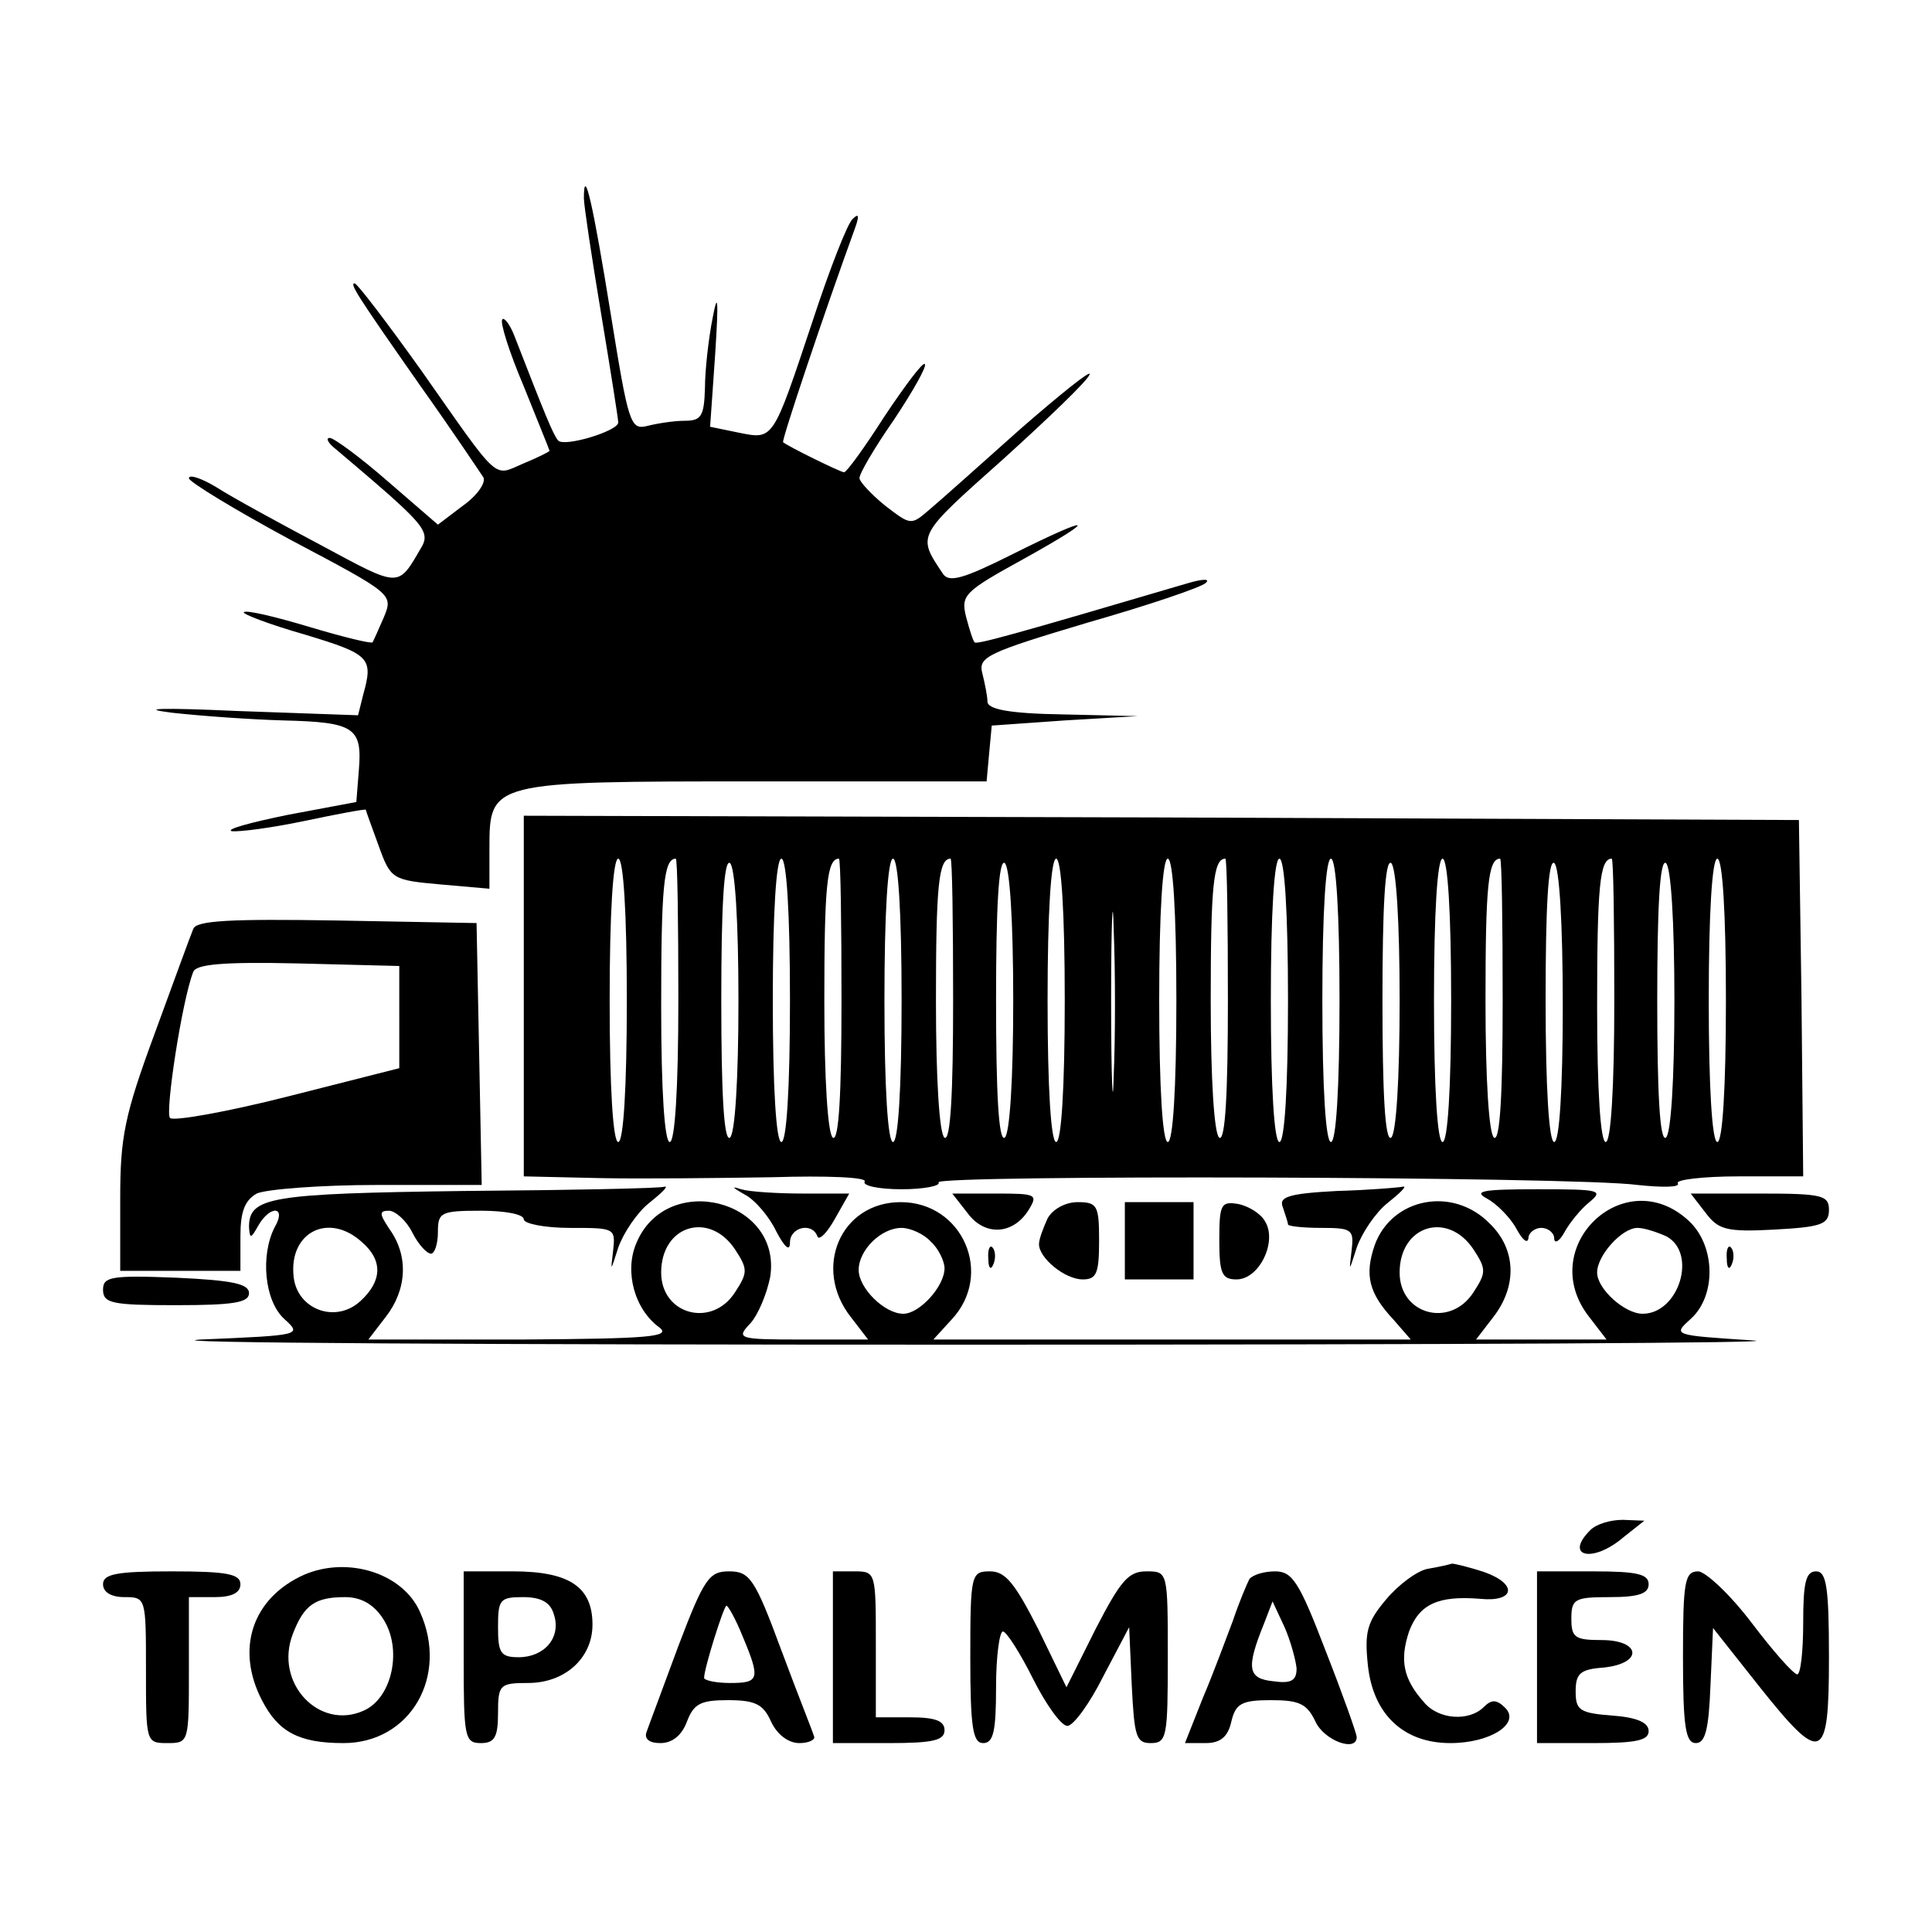 <?xml version="1.0" standalone="no"?>
<!DOCTYPE svg PUBLIC "-//W3C//DTD SVG 20010904//EN"
 "http://www.w3.org/TR/2001/REC-SVG-20010904/DTD/svg10.dtd">
<svg version="1.0" xmlns="http://www.w3.org/2000/svg"
 width="225pt" height="225pt" viewBox="0 0 225 225"
 preserveAspectRatio="xMidYMid meet">

<g transform="translate(0,225) scale(0.1,-0.1)"
fill="#000000" stroke="none">
<path d="M680 2019 c0 -8 9 -68 20 -134 11 -66 20 -123 20 -127 0 -10 -63 -29
-70 -21 -6 7 -16 32 -51 122 -5 13 -12 22 -14 19 -3 -3 8 -38 25 -78 16 -40
30 -74 30 -75 0 -1 -14 -8 -31 -15 -35 -15 -26 -23 -118 108 -40 56 -75 102
-78 102 -6 0 2 -13 77 -120 37 -52 69 -100 73 -106 3 -6 -7 -21 -24 -33 l-29
-22 -59 51 c-31 27 -62 50 -67 50 -5 0 -2 -6 7 -13 8 -7 37 -31 63 -54 39 -35
46 -45 37 -60 -28 -48 -24 -48 -117 2 -49 26 -104 56 -121 67 -18 11 -33 16
-33 11 0 -4 54 -37 119 -72 119 -63 119 -63 108 -90 -6 -14 -12 -27 -13 -29
-1 -2 -34 6 -74 18 -40 12 -74 20 -76 17 -2 -2 29 -14 71 -26 76 -23 80 -27
68 -70 l-6 -24 -141 5 c-88 4 -116 3 -76 -2 36 -4 94 -8 130 -9 82 -2 92 -8
88 -57 l-3 -38 -80 -15 c-44 -9 -73 -17 -65 -19 9 -1 47 4 85 12 38 8 70 14
71 13 0 -1 7 -20 15 -42 14 -39 16 -40 72 -45 l57 -5 0 47 c0 78 1 78 312 78
l267 0 3 33 3 32 85 6 85 5 -87 2 c-63 1 -88 6 -88 15 0 6 -3 21 -6 33 -5 19
6 24 123 59 70 20 132 41 137 46 6 5 -3 5 -20 0 -207 -61 -247 -72 -249 -69
-2 2 -6 15 -10 30 -6 25 -2 29 67 67 90 50 82 53 -14 5 -56 -28 -73 -33 -80
-22 -30 45 -31 43 70 133 53 48 99 92 101 99 2 6 -34 -23 -80 -63 -46 -41 -94
-84 -106 -94 -22 -19 -22 -19 -52 4 -16 13 -30 28 -30 32 -1 4 17 35 40 68 22
33 39 63 36 65 -2 3 -23 -25 -47 -61 -23 -36 -44 -65 -47 -65 -4 0 -65 30 -71
35 -2 2 48 151 84 250 5 14 4 17 -3 10 -6 -5 -27 -59 -47 -120 -46 -138 -45
-137 -85 -129 l-34 7 6 86 c4 62 3 73 -3 41 -5 -25 -9 -62 -9 -82 -1 -32 -4
-38 -23 -38 -13 0 -32 -3 -44 -6 -20 -5 -22 2 -43 132 -20 124 -31 174 -31
133z"/>
<path d="M610 1090 l0 -210 88 -2 c48 -1 138 0 201 1 64 2 111 0 108 -5 -3 -5
17 -9 43 -9 26 0 46 4 43 8 -6 9 742 7 814 -3 29 -3 50 -3 47 2 -3 4 29 8 71
8 l75 0 -2 208 -3 207 -742 3 -743 2 0 -210z m120 -5 c0 -103 -4 -165 -10
-165 -6 0 -10 62 -10 165 0 103 4 165 10 165 6 0 10 -62 10 -165z m60 0 c0
-103 -4 -165 -10 -165 -6 0 -10 59 -10 158 0 139 3 172 17 172 2 0 3 -74 3
-165z m70 0 c0 -92 -4 -156 -10 -160 -7 -4 -10 52 -10 160 0 108 3 164 10 160
6 -4 10 -68 10 -160z m60 0 c0 -103 -4 -165 -10 -165 -6 0 -10 62 -10 165 0
103 4 165 10 165 6 0 10 -62 10 -165z m60 -1 c0 -107 -3 -163 -10 -159 -6 4
-10 68 -10 159 0 134 3 166 17 166 2 0 3 -75 3 -166z m70 1 c0 -103 -4 -165
-10 -165 -6 0 -10 62 -10 165 0 103 4 165 10 165 6 0 10 -62 10 -165z m60 -1
c0 -107 -3 -163 -10 -159 -6 4 -10 68 -10 159 0 134 3 166 17 166 2 0 3 -75 3
-166z m70 1 c0 -92 -4 -156 -10 -160 -7 -4 -10 52 -10 160 0 108 3 164 10 160
6 -4 10 -68 10 -160z m60 0 c0 -103 -4 -165 -10 -165 -6 0 -10 62 -10 165 0
103 4 165 10 165 6 0 10 -62 10 -165z m57 -88 c-1 -45 -3 -5 -3 88 0 94 2 130
3 82 2 -48 2 -125 0 -170z m73 88 c0 -103 -4 -165 -10 -165 -6 0 -10 62 -10
165 0 103 4 165 10 165 6 0 10 -62 10 -165z m60 -1 c0 -107 -3 -163 -10 -159
-6 4 -10 68 -10 159 0 134 3 166 17 166 2 0 3 -75 3 -166z m70 1 c0 -103 -4
-165 -10 -165 -6 0 -10 62 -10 165 0 103 4 165 10 165 6 0 10 -62 10 -165z
m60 0 c0 -103 -4 -165 -10 -165 -6 0 -10 62 -10 165 0 103 4 165 10 165 6 0
10 -62 10 -165z m70 0 c0 -92 -4 -156 -10 -160 -7 -4 -10 52 -10 160 0 108 3
164 10 160 6 -4 10 -68 10 -160z m60 0 c0 -103 -4 -165 -10 -165 -6 0 -10 62
-10 165 0 103 4 165 10 165 6 0 10 -62 10 -165z m60 -1 c0 -107 -3 -163 -10
-159 -6 4 -10 68 -10 159 0 134 3 166 17 166 2 0 3 -75 3 -166z m70 -5 c0 -99
-4 -159 -10 -159 -6 0 -10 62 -10 166 0 107 3 163 10 159 6 -4 10 -70 10 -166z
m60 6 c0 -103 -4 -165 -10 -165 -6 0 -10 59 -10 158 0 139 3 172 17 172 2 0 3
-74 3 -165z m70 0 c0 -92 -4 -156 -10 -160 -7 -4 -10 52 -10 160 0 108 3 164
10 160 6 -4 10 -68 10 -160z m60 0 c0 -103 -4 -165 -10 -165 -6 0 -10 62 -10
165 0 103 4 165 10 165 6 0 10 -62 10 -165z"/>
<path d="M225 1168 c-3 -7 -23 -62 -45 -122 -35 -95 -40 -120 -40 -192 l0 -84
70 0 70 0 0 40 c0 29 5 42 19 50 11 5 74 10 141 10 l121 0 -3 153 -3 152 -163
3 c-124 2 -164 0 -167 -10z m240 -103 l0 -59 -130 -33 c-71 -18 -133 -29 -137
-25 -6 6 14 137 27 170 3 9 34 12 122 10 l118 -3 0 -60z"/>
<path d="M541 863 c-227 -3 -251 -7 -251 -42 1 -14 2 -14 11 2 14 24 33 22 19
-2 -17 -33 -12 -86 11 -107 21 -19 20 -19 -97 -24 -66 -4 335 -6 891 -6 556 0
968 2 916 5 -93 6 -93 6 -72 25 30 27 29 85 -2 114 -75 70 -180 -31 -116 -112
l20 -26 -76 0 -76 0 20 26 c28 36 27 79 -4 109 -43 44 -114 30 -134 -25 -12
-35 -7 -56 22 -87 l20 -23 -278 0 -278 0 21 23 c50 53 13 137 -59 137 -70 0
-103 -77 -58 -134 l20 -26 -77 0 c-75 0 -77 1 -60 19 9 10 19 34 23 54 14 90
-121 124 -156 39 -14 -33 -2 -77 27 -98 14 -11 -13 -13 -161 -14 l-178 0 20
26 c25 32 27 71 5 102 -12 18 -13 22 -1 22 7 0 20 -11 27 -25 7 -14 17 -25 22
-25 4 0 8 11 8 25 0 23 3 25 50 25 28 0 50 -4 50 -10 0 -5 24 -10 54 -10 52 0
53 0 50 -27 -3 -25 -3 -24 6 4 6 17 22 41 36 52 15 12 23 20 18 19 -5 -2 -110
-4 -233 -5z m-119 -60 c24 -21 23 -45 -2 -68 -29 -27 -74 -10 -78 28 -6 52 41
76 80 40z m434 -8 c15 -23 15 -27 0 -50 -27 -42 -86 -26 -86 23 0 55 56 72 86
27z m228 9 c9 -8 16 -23 16 -31 0 -21 -29 -53 -48 -53 -22 0 -52 30 -52 51 0
23 26 49 50 49 10 0 26 -7 34 -16z m632 -9 c15 -23 15 -27 0 -50 -27 -42 -86
-26 -86 23 0 55 56 72 86 27z m225 15 c36 -20 14 -90 -28 -90 -21 0 -53 29
-53 48 0 20 29 52 47 52 8 0 23 -5 34 -10z"/>
<path d="M867 859 c12 -6 29 -26 37 -43 10 -19 16 -24 16 -13 0 18 26 24 32 7
2 -5 11 4 20 20 l17 30 -54 0 c-29 0 -62 2 -72 5 -12 4 -10 2 4 -6z"/>
<path d="M1557 863 c-57 -3 -68 -7 -63 -19 3 -9 6 -18 6 -20 0 -2 17 -4 39 -4
36 0 38 -2 35 -27 -3 -25 -3 -24 6 4 6 17 22 41 36 52 15 12 23 20 18 19 -5
-1 -40 -4 -77 -5z"/>
<path d="M1732 854 c11 -6 27 -22 34 -35 7 -13 13 -18 14 -11 0 6 7 12 15 12
8 0 15 -6 15 -12 0 -7 6 -4 12 7 6 11 19 27 29 35 17 14 12 15 -60 15 -64 0
-76 -2 -59 -11z"/>
<path d="M1127 837 c20 -27 53 -25 71 4 11 18 9 19 -38 19 l-51 0 18 -23z"/>
<path d="M1986 838 c15 -20 24 -23 80 -20 55 3 64 6 64 23 0 17 -8 19 -80 19
l-81 0 17 -22z"/>
<path d="M1220 831 c-5 -11 -10 -24 -10 -30 0 -16 30 -41 51 -41 16 0 19 7 19
45 0 41 -2 45 -25 45 -14 0 -29 -8 -35 -19z"/>
<path d="M1310 805 l0 -45 40 0 40 0 0 45 0 45 -40 0 -40 0 0 -45z"/>
<path d="M1420 806 c0 -39 3 -46 20 -46 27 0 48 45 33 68 -5 9 -20 18 -32 20
-19 3 -21 -1 -21 -42z"/>
<path d="M1151 784 c0 -11 3 -14 6 -6 3 7 2 16 -1 19 -3 4 -6 -2 -5 -13z"/>
<path d="M2011 784 c0 -11 3 -14 6 -6 3 7 2 16 -1 19 -3 4 -6 -2 -5 -13z"/>
<path d="M120 748 c0 -16 11 -18 85 -18 67 0 85 3 85 14 0 11 -20 15 -85 18
-76 3 -85 1 -85 -14z"/>
<path d="M1852 468 c-31 -31 3 -39 39 -8 l24 19 -25 1 c-15 0 -31 -5 -38 -12z"/>
<path d="M354 416 c-60 -27 -80 -86 -49 -146 19 -37 43 -50 95 -50 78 0 123
78 89 153 -20 45 -84 65 -135 43z m92 -51 c23 -35 11 -92 -22 -107 -52 -24
-105 32 -83 89 13 34 26 43 61 43 18 0 33 -8 44 -25z"/>
<path d="M1663 423 c-12 -2 -34 -18 -49 -36 -22 -26 -25 -38 -21 -76 6 -58 42
-91 96 -91 47 0 82 23 64 41 -10 10 -16 10 -25 1 -17 -17 -53 -15 -70 6 -24
27 -28 49 -17 82 12 32 34 42 83 38 40 -4 44 17 5 31 -18 6 -35 10 -38 10 -3
-1 -16 -4 -28 -6z"/>
<path d="M120 405 c0 -9 9 -15 25 -15 25 0 25 -1 25 -85 0 -84 0 -85 25 -85
25 0 25 1 25 85 l0 85 30 0 c20 0 30 5 30 15 0 12 -16 15 -80 15 -64 0 -80 -3
-80 -15z"/>
<path d="M540 320 c0 -93 1 -100 20 -100 16 0 20 7 20 35 0 33 2 35 35 35 43
0 75 29 75 68 0 44 -27 62 -93 62 l-57 0 0 -100z m105 50 c9 -27 -11 -50 -41
-50 -21 0 -24 5 -24 35 0 32 2 35 29 35 21 0 32 -6 36 -20z"/>
<path d="M790 333 c-18 -49 -35 -94 -37 -100 -3 -8 3 -13 16 -13 14 0 25 9 31
25 8 21 16 25 48 25 32 0 41 -5 50 -25 7 -15 20 -25 33 -25 11 0 19 4 17 8 -1
4 -19 49 -38 100 -31 84 -37 92 -61 92 -23 0 -29 -8 -59 -87z m75 11 c21 -50
19 -54 -15 -54 -16 0 -30 3 -30 6 0 11 23 84 26 84 2 0 11 -16 19 -36z"/>
<path d="M970 320 l0 -100 65 0 c51 0 65 3 65 15 0 11 -11 15 -40 15 l-40 0 0
85 c0 84 0 85 -25 85 l-25 0 0 -100z"/>
<path d="M1130 320 c0 -82 3 -100 15 -100 12 0 15 14 15 65 0 36 4 65 8 65 4
0 20 -25 35 -55 15 -30 33 -55 40 -55 7 0 26 26 42 58 l30 57 3 -67 c3 -60 5
-68 22 -68 19 0 20 7 20 100 0 100 0 100 -25 100 -21 0 -30 -11 -59 -67 l-34
-68 -33 68 c-27 53 -38 67 -56 67 -22 0 -23 -3 -23 -100z"/>
<path d="M1455 411 c-3 -6 -12 -27 -19 -48 -8 -21 -23 -62 -35 -90 l-21 -53
24 0 c17 0 26 7 30 25 5 21 12 25 46 25 33 0 42 -4 52 -25 10 -22 48 -36 48
-18 0 4 -16 49 -36 100 -31 81 -39 93 -59 93 -13 0 -26 -4 -30 -9z m55 -104
c0 -14 -6 -18 -27 -15 -30 3 -32 15 -11 67 l10 26 14 -30 c7 -16 13 -38 14
-48z"/>
<path d="M1790 320 l0 -100 65 0 c50 0 65 3 65 14 0 10 -14 16 -42 18 -38 3
-43 6 -43 28 0 21 5 26 33 28 46 5 43 32 -3 32 -31 0 -35 3 -35 25 0 23 4 25
45 25 33 0 45 4 45 15 0 12 -14 15 -65 15 l-65 0 0 -100z"/>
<path d="M1960 320 c0 -81 3 -100 15 -100 11 0 15 16 17 67 l3 67 53 -67 c74
-93 82 -90 82 33 0 82 -3 100 -15 100 -12 0 -15 -13 -15 -60 0 -33 -3 -60 -7
-60 -5 1 -28 27 -53 60 -25 33 -53 59 -62 60 -16 0 -18 -11 -18 -100z"/>
</g>
</svg>
